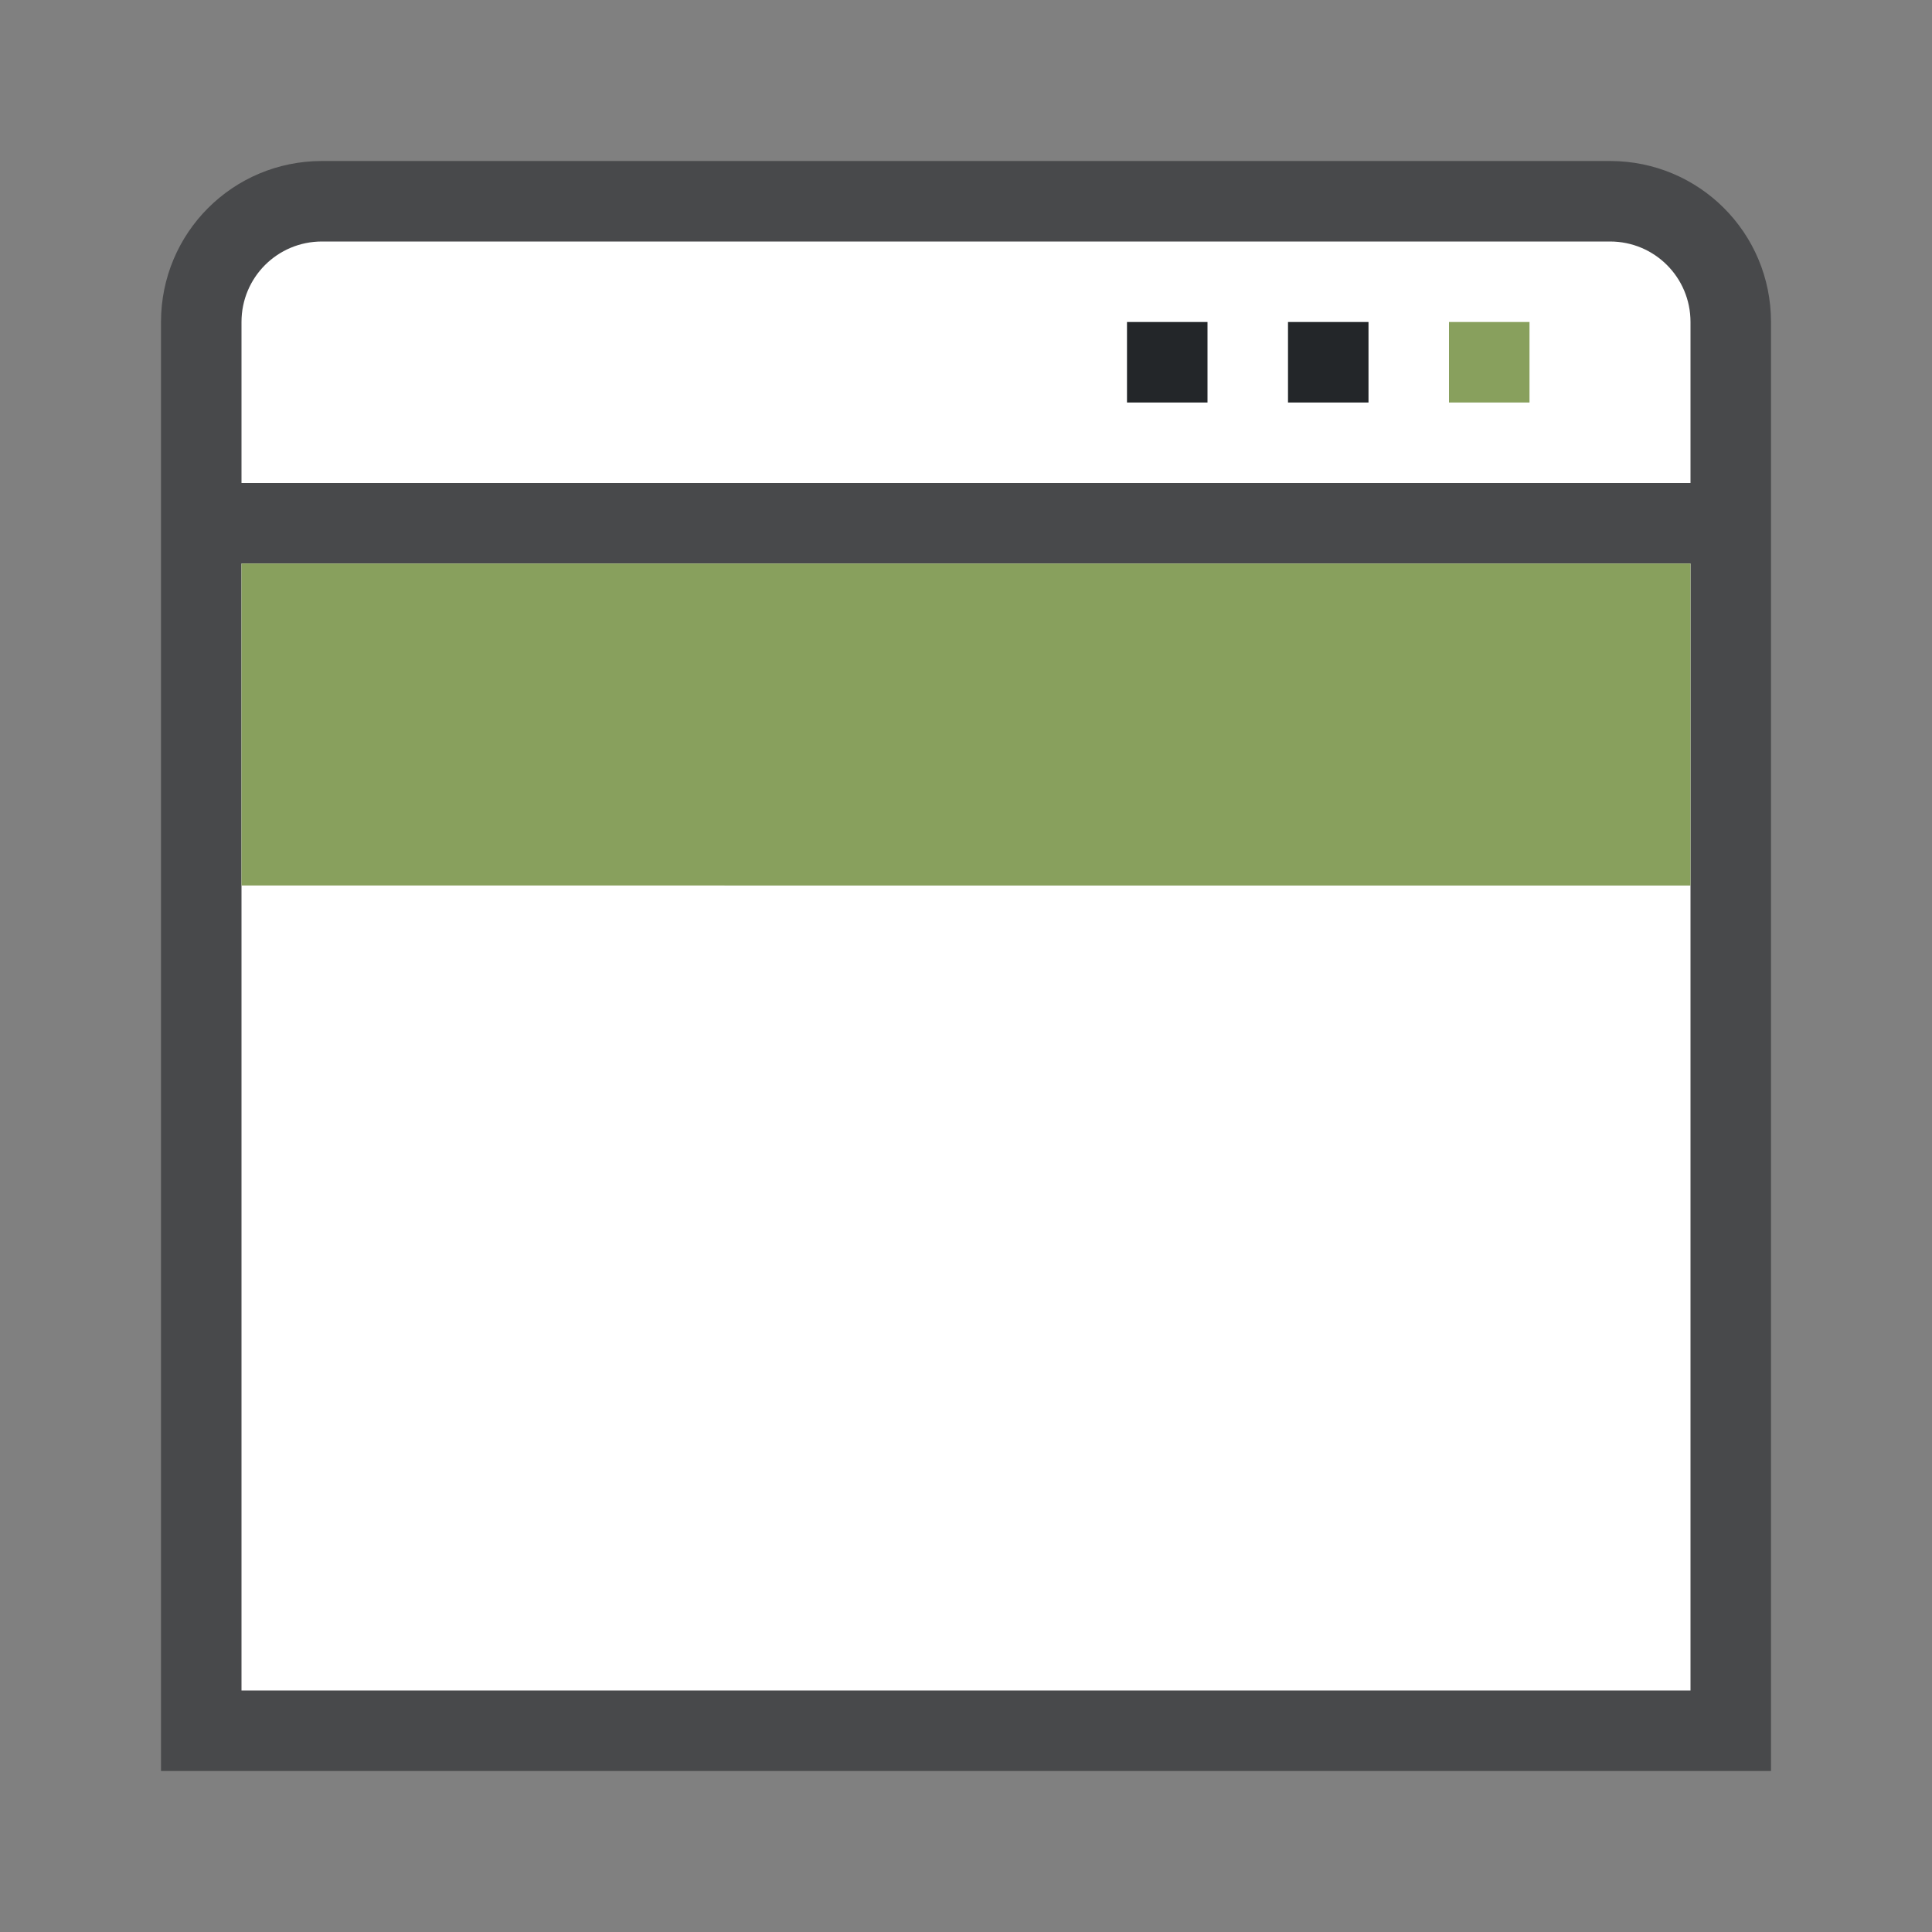 <svg xmlns="http://www.w3.org/2000/svg" height="24" width="24"><rect width="100%" height="100%" fill="#808080" stroke="none"/><linearGradient id="a"><stop offset="0"/><stop offset="1" stop-opacity="0"/></linearGradient><path style="opacity:.6;fill:#232629;fill-opacity:1;fill-rule:evenodd;stroke-width:.75;stroke-linecap:square;stroke-linejoin:round" d="M4 2c-1.108 0-2 .892-2 2v18h20V4c0-1.108-.892-2-2-2z"/><rect style="opacity:1;fill:#fff;fill-rule:evenodd;stroke-width:.75;stroke-linecap:square;stroke-linejoin:round" width="18" height="14" x="3" y="7" ry="0" rx="0"/><path style="opacity:1;fill:#fff;fill-opacity:1;fill-rule:evenodd;stroke-width:.75;stroke-linecap:square;stroke-linejoin:round" d="M4 3c-.554 0-1 .446-1 1v2h18V4c0-.554-.446-1-1-1z"/><path d="M18 4h1v1h-1z" style="fill:#88a05d;fill-opacity:1;stroke-width:2"/><path d="M16 4h1v1h-1zM14 4h1v1h-1z" style="fill:#232629;fill-opacity:1;stroke-width:2"/><path style="fill:#88a05d;fill-opacity:1;fill-rule:evenodd;stroke:none;stroke-width:.75;stroke-linecap:square;stroke-linejoin:round;stroke-opacity:1" d="M3 7h18v4H3z"/></svg>